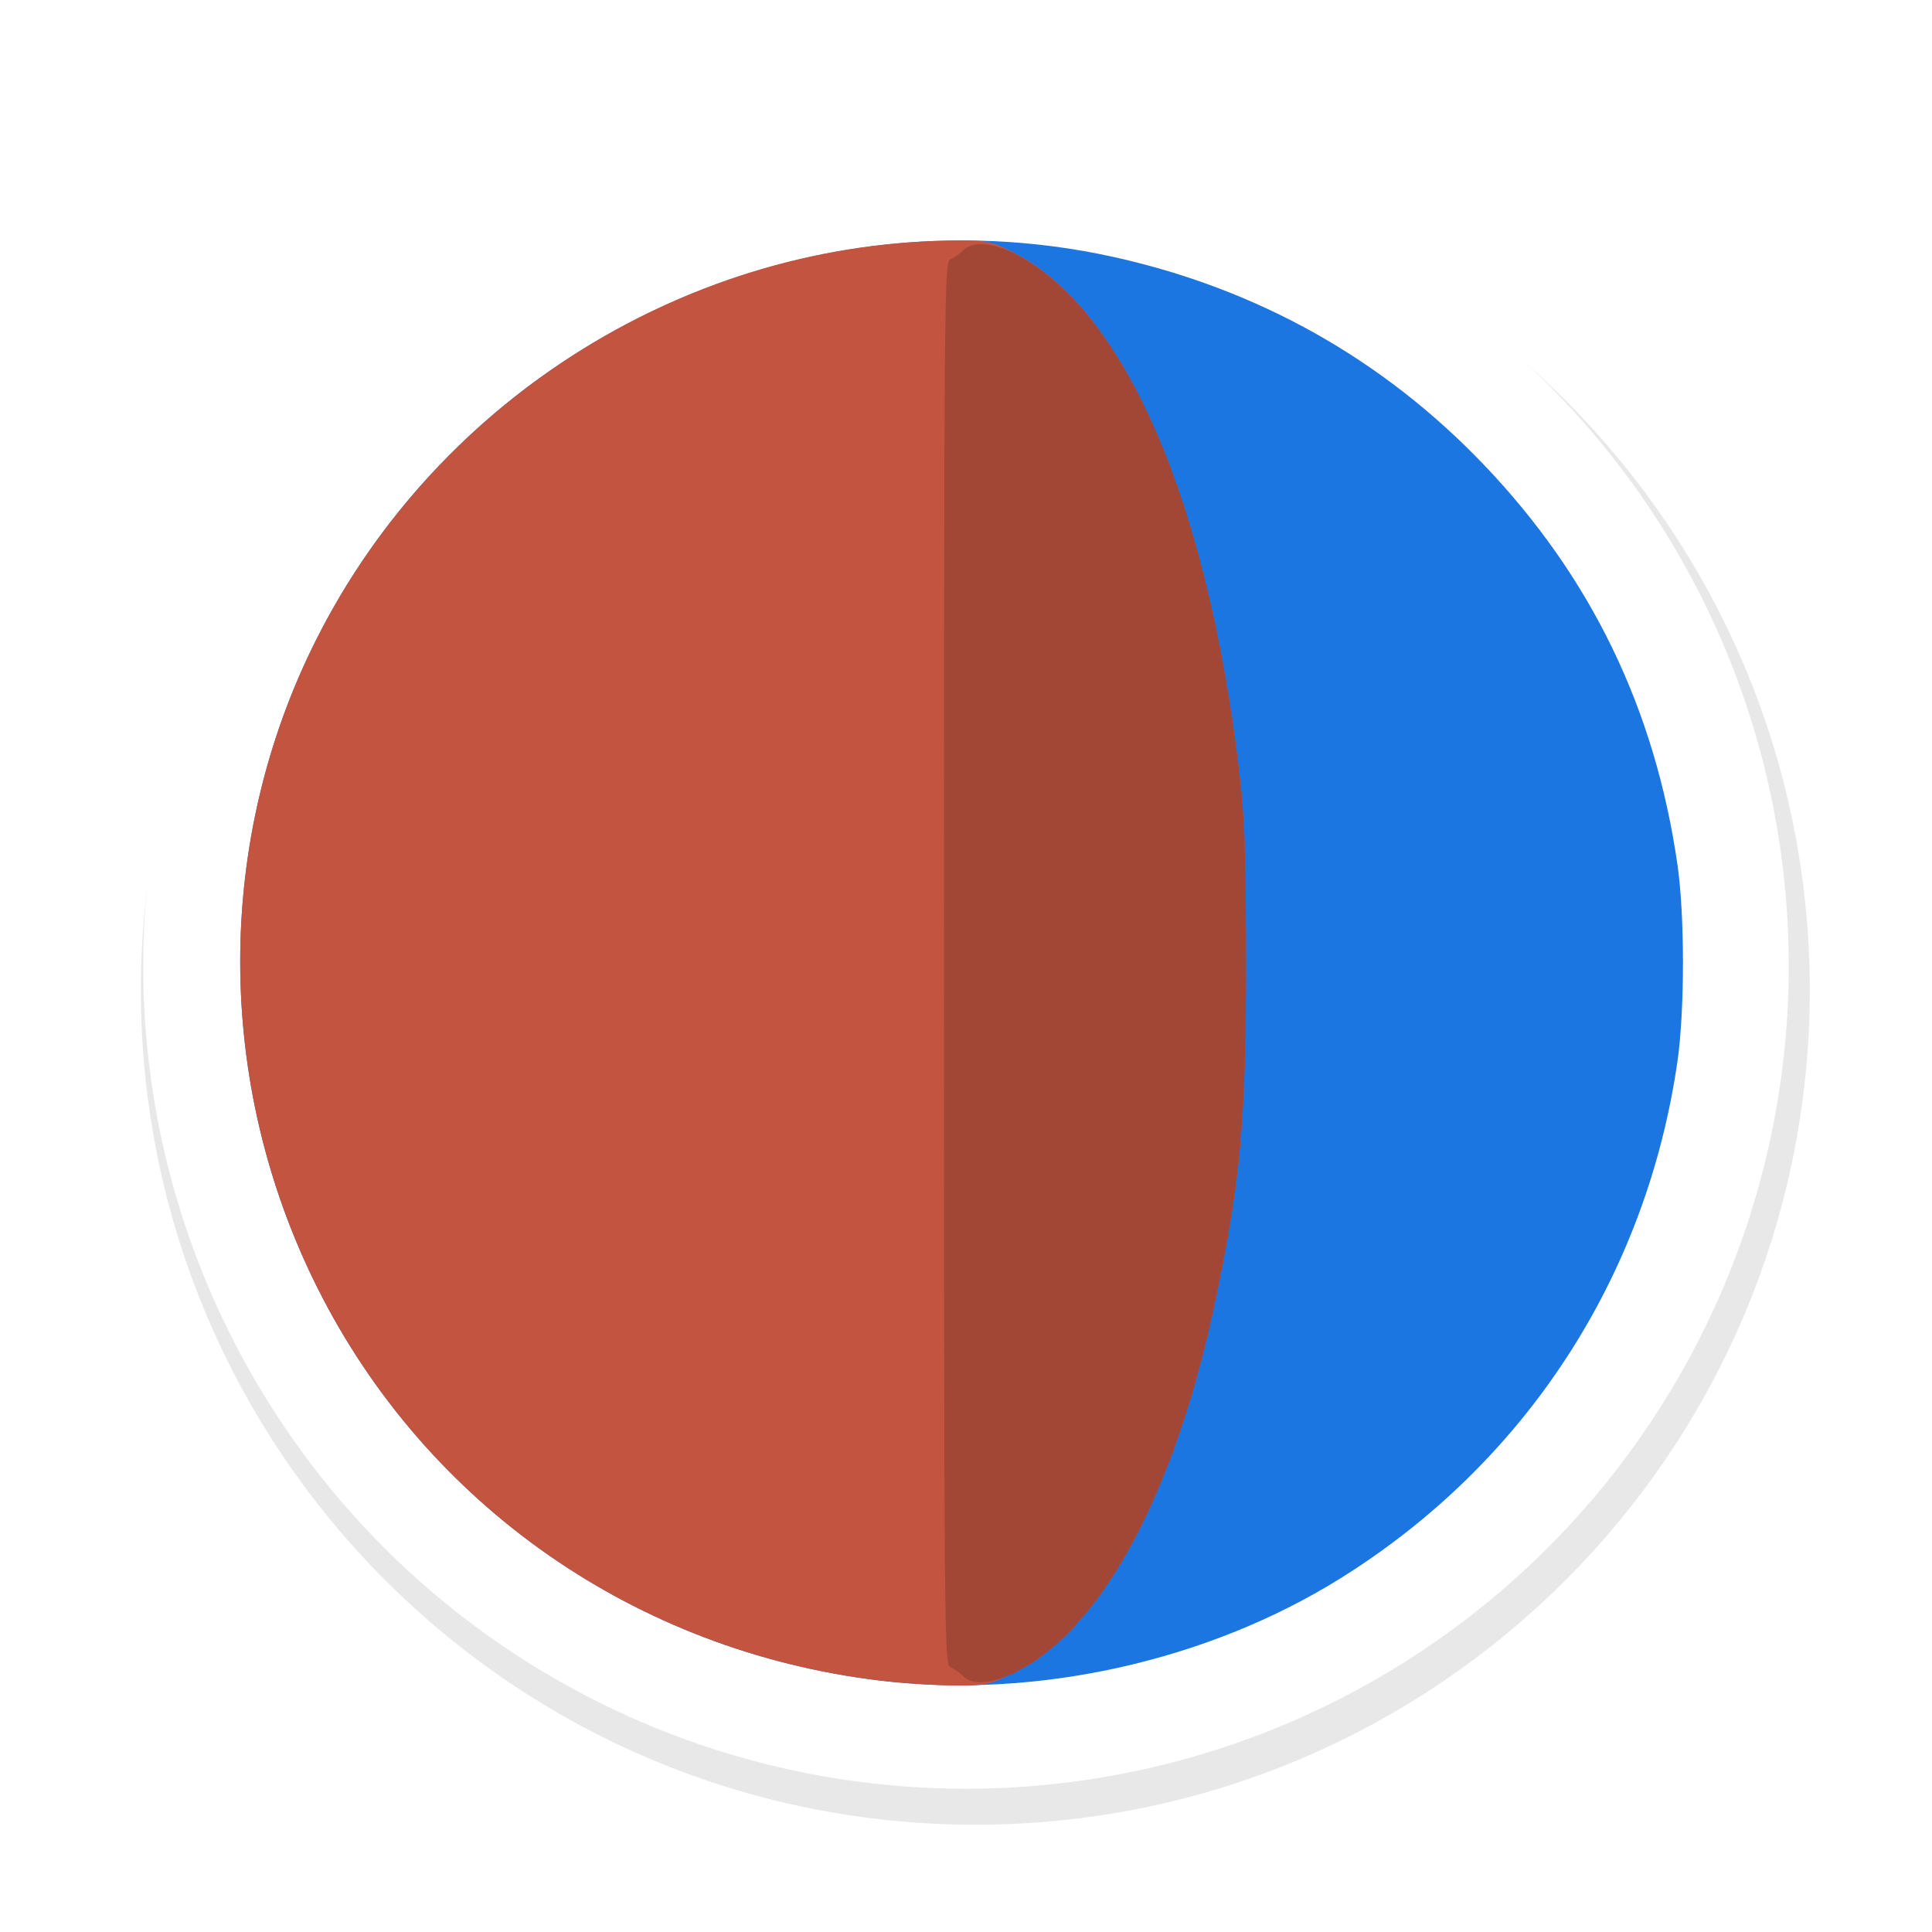 <?xml version="1.0" encoding="UTF-8" standalone="no"?>
<!-- Created with Inkscape (http://www.inkscape.org/) -->

<svg
   xmlns:dc="http://purl.org/dc/elements/1.1/"
   xmlns:cc="http://creativecommons.org/ns#"
   xmlns:rdf="http://www.w3.org/1999/02/22-rdf-syntax-ns#"
   xmlns:svg="http://www.w3.org/2000/svg"
   xmlns="http://www.w3.org/2000/svg"
   xmlns:sodipodi="http://sodipodi.sourceforge.net/DTD/sodipodi-0.dtd"
   xmlns:inkscape="http://www.inkscape.org/namespaces/inkscape"
   width="100mm"
   height="100mm"
   viewBox="0 0 100 100"
   version="1.1"
   id="svg8"
   inkscape:version="0.92.3 (2405546, 2018-03-11)"
   sodipodi:docname="wait-35.svg">
  <defs
     id="defs2">
    <clipPath
       id="clip1">
      <path
         id="path4225"
         d="m 17,10 14,0 0,20 -14,0 m 0,-20"
         inkscape:connector-curvature="0" />
    </clipPath>
    <clipPath
       id="clip2">
      <path
         id="path4228"
         d="m 41.895,19.992 c 0,10.582 -8.02,19.16 -17.895,19.16 -9.875,0 -17.891,-8.574 -17.891,-19.16 0,-10.586 8.02,-19.16 17.891,-19.16 9.879,0 17.895,8.574 17.895,19.16 m 0,0"
         inkscape:connector-curvature="0" />
    </clipPath>
    <clipPath
       id="clip1-3">
      <path
         inkscape:connector-curvature="0"
         d="m 17,10 14,0 0,20 -14,0 m 0,-20"
         id="path4225-2" />
    </clipPath>
    <clipPath
       id="clip2-0">
      <path
         inkscape:connector-curvature="0"
         d="m 41.895,19.992 c 0,10.582 -8.02,19.16 -17.895,19.16 -9.875,0 -17.891,-8.574 -17.891,-19.16 0,-10.586 8.02,-19.16 17.891,-19.16 9.879,0 17.895,8.574 17.895,19.16 m 0,0"
         id="path4228-6" />
    </clipPath>
    <clipPath
       id="clip1-8">
      <path
         inkscape:connector-curvature="0"
         d="m 17,10 14,0 0,20 -14,0 m 0,-20"
         id="path4225-5" />
    </clipPath>
    <clipPath
       id="clip2-6">
      <path
         inkscape:connector-curvature="0"
         d="m 41.895,19.992 c 0,10.582 -8.02,19.16 -17.895,19.16 -9.875,0 -17.891,-8.574 -17.891,-19.16 0,-10.586 8.02,-19.16 17.891,-19.16 9.879,0 17.895,8.574 17.895,19.16 m 0,0"
         id="path4228-1" />
    </clipPath>
    <clipPath
       id="clip1-3-1">
      <path
         id="path4225-2-5"
         d="m 17,10 14,0 0,20 -14,0 m 0,-20"
         inkscape:connector-curvature="0" />
    </clipPath>
    <clipPath
       id="clip2-0-9">
      <path
         id="path4228-6-8"
         d="m 41.895,19.992 c 0,10.582 -8.02,19.16 -17.895,19.16 -9.875,0 -17.891,-8.574 -17.891,-19.16 0,-10.586 8.02,-19.16 17.891,-19.16 9.879,0 17.895,8.574 17.895,19.16 m 0,0"
         inkscape:connector-curvature="0" />
    </clipPath>
    <filter
       height="1.336"
       y="-0.168"
       width="1.336"
       x="-0.168"
       id="filter5683"
       style="color-interpolation-filters:sRGB"
       inkscape:collect="always">
      <feGaussianBlur
         id="feGaussianBlur5685"
         stdDeviation="0.91"
         inkscape:collect="always" />
    </filter>
  </defs>
  <sodipodi:namedview
     id="base"
     pagecolor="#ffffff"
     bordercolor="#666666"
     borderopacity="1.0"
     inkscape:pageopacity="0.0"
     inkscape:pageshadow="2"
     inkscape:zoom="0.7"
     inkscape:cx="170.1611"
     inkscape:cy="184.67922"
     inkscape:document-units="mm"
     inkscape:current-layer="layer1"
     showgrid="false"
     inkscape:pagecheckerboard="true"
     showguides="true"
     inkscape:guide-bbox="true"
     inkscape:window-width="1366"
     inkscape:window-height="690"
     inkscape:window-x="0"
     inkscape:window-y="27"
     inkscape:window-maximized="1">
    <sodipodi:guide
       position="28.865,95.148"
       orientation="0,1"
       id="guide815"
       inkscape:locked="false" />
    <sodipodi:guide
       position="5.078,95.148"
       orientation="1,0"
       id="guide819"
       inkscape:locked="false" />
    <sodipodi:guide
       position="95.415,95.148"
       orientation="1,0"
       id="guide821"
       inkscape:locked="false" />
    <sodipodi:guide
       position="49.979,95.148"
       orientation="1,0"
       id="guide825"
       inkscape:locked="false" />
    <inkscape:grid
       type="xygrid"
       id="grid16960" />
    <sodipodi:guide
       position="82.586,5.078"
       orientation="0,1"
       id="guide83334"
       inkscape:locked="false" />
    <sodipodi:guide
       position="82.304,49.987"
       orientation="0,1"
       id="guide83336"
       inkscape:locked="false" />
  </sodipodi:namedview>
  <g
     inkscape:label="Layer 1"
     inkscape:groupmode="layer"
     id="layer1"
     transform="translate(0,-197)">
    <g
       style="opacity:0.98"
       inkscape:label="1"
       id="layer2"
       transform="matrix(4.938,0,0,4.938,-9.259,187.741)">
      <g
         transform="matrix(0.75,0,0,0.75,-429.308,-651.236)"
         id="g1941"
         style="display:inline">
        <path
           style="color:#000000;font-style:normal;font-variant:normal;font-weight:normal;font-stretch:normal;font-size:medium;line-height:normal;font-family:Sans;-inkscape-font-specification:Sans;text-indent:0;text-align:start;text-decoration:none;text-decoration-line:none;letter-spacing:normal;word-spacing:normal;text-transform:none;writing-mode:lr-tb;direction:ltr;baseline-shift:baseline;text-anchor:start;display:inline;overflow:visible;visibility:visible;opacity:0.3;fill:#000000;fill-opacity:1;fill-rule:nonzero;stroke:#000000;stroke-width:2;marker:none;filter:url(#filter5683);enable-background:accumulate"
           d="m 313.124,808.375 c -3.59,0 -6.5,2.91 -6.5,6.5 0,3.59 2.91,6.5 6.5,6.5 3.59,0 6.5,-2.91 6.5,-6.5 0,-3.59 -2.91,-6.5 -6.5,-6.5 z"
           id="path8111"
           inkscape:connector-curvature="0"
           transform="matrix(1.555,0,0,1.555,101.634,-382.476)" />
        <circle
           style="fill:#ffffff;fill-opacity:1;stroke:none;stroke-width:1.095"
           id="circle8113"
           cx="588.411"
           cy="884.315"
           r="11.499" />
        <g
           id="g2547"
           transform="matrix(0.14,0,0,0.14,571.371,872.704)">
          <path
             style="fill:#1673e0;stroke-width:0.353"
             d="M 113.072,154.267 C 88.7,151.318 67.816,136.724 56.972,115.063 46.711,94.566 46.694,70.444 56.926,50.216 71.723,20.963 104.778,5.147 136.458,12.16 c 14.398,3.187 26.902,10.208 36.979,20.763 10.683,11.189 17.045,24.33 19.299,39.86 0.742,5.11 0.738,14.647 -0.006,19.756 -3.146,21.579 -15.241,40.085 -33.705,51.573 -13.273,8.258 -30.382,12.039 -45.953,10.155 z"
             id="path2553"
             inkscape:connector-curvature="0" />
          <path
             style="fill:#c2513c;stroke-width:0.353"
             d="M 113.072,154.267 C 88.7,151.318 67.816,136.724 56.972,115.063 46.711,94.566 46.694,70.444 56.926,50.216 69.133,26.082 94.269,10.518 121.034,10.518 c 2.955,0 3.306,0.082 5.671,1.321 10.775,5.645 18.937,24.364 22.189,50.89 0.648,5.286 0.759,8.101 0.775,19.579 0.022,16.014 -0.558,22.308 -3.192,34.663 -4.043,18.963 -11.453,32.496 -20.018,36.56 -2.541,1.206 -2.861,1.27 -6.131,1.234 -1.897,-0.021 -5.163,-0.246 -7.257,-0.499 z"
             id="path2551"
             inkscape:connector-curvature="0" />
          <path
             style="fill:#a04232;stroke-width:0.353"
             d="m 121.391,153.802 c -0.347,-0.357 -0.909,-0.749 -1.248,-0.871 -0.585,-0.21 -0.617,-3.877 -0.617,-70.27 0,-66.393 0.032,-70.06 0.617,-70.27 0.34,-0.122 0.884,-0.495 1.209,-0.829 1.729,-1.773 6.24,-0.005 10.386,4.071 8.336,8.196 14.442,24.957 17.156,47.096 0.648,5.286 0.759,8.101 0.775,19.579 0.022,16.014 -0.558,22.308 -3.192,34.663 -3.158,14.813 -8.432,26.506 -14.777,32.764 -3.99,3.935 -8.65,5.773 -10.309,4.067 z"
             id="path2549"
             inkscape:connector-curvature="0" />
        </g>
      </g>
    </g>
  </g>
  <style
     id="style3"
     type="text/css"><![CDATA[
	.st0{fill:#4B4B4B;}
]]></style>
  <style
     type="text/css"
     id="style3-7"><![CDATA[
	.st0{fill:#4B4B4B;}
]]></style>
  <style
     type="text/css"
     id="style3-3"><![CDATA[
	.st0{fill:#4B4B4B;}
]]></style>
  <style
     id="style3-7-7"
     type="text/css"><![CDATA[
	.st0{fill:#4B4B4B;}
]]></style>
  <style
     type="text/css"
     id="style3-9"><![CDATA[
	.st0{fill:#4B4B4B;}
]]></style>
  <style
     id="style3-7-75"
     type="text/css"><![CDATA[
	.st0{fill:#4B4B4B;}
]]></style>
  <style
     id="style3-3-3"
     type="text/css"><![CDATA[
	.st0{fill:#4B4B4B;}
]]></style>
  <style
     type="text/css"
     id="style3-7-7-8"><![CDATA[
	.st0{fill:#4B4B4B;}
]]></style>
</svg>
